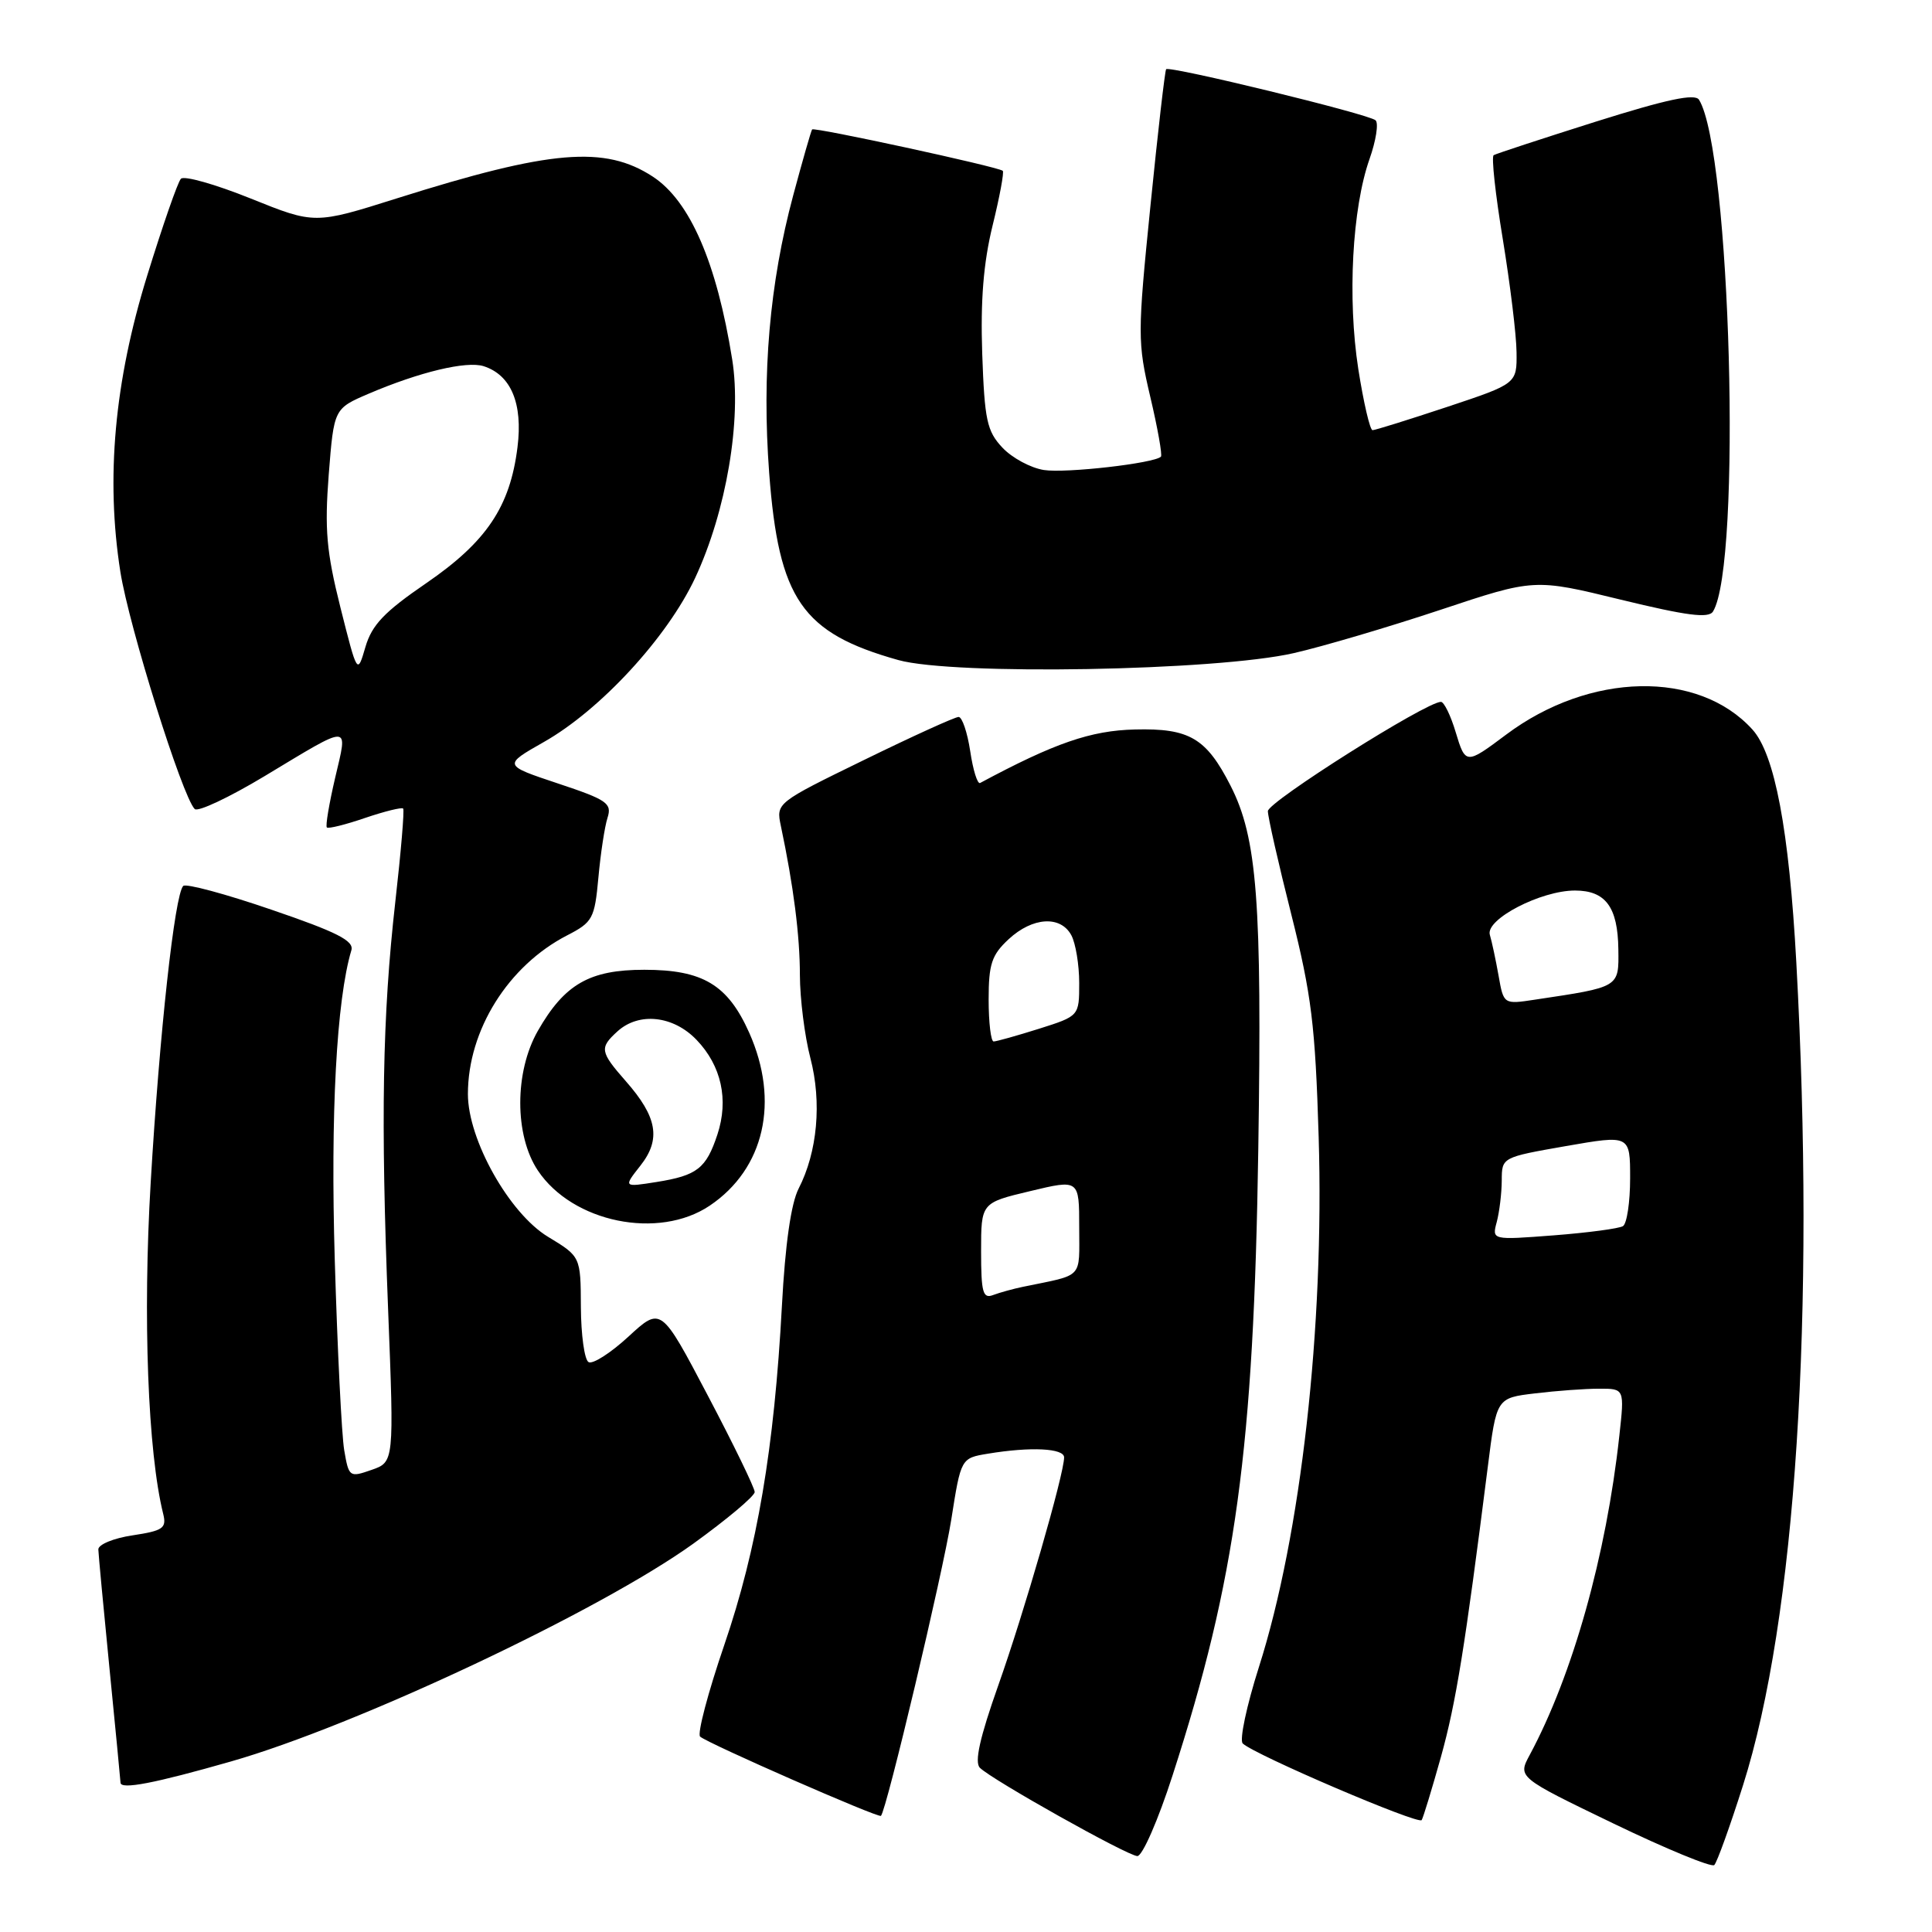 <?xml version="1.0" encoding="UTF-8" standalone="no"?>
<!DOCTYPE svg PUBLIC "-//W3C//DTD SVG 1.1//EN" "http://www.w3.org/Graphics/SVG/1.1/DTD/svg11.dtd" >
<svg xmlns="http://www.w3.org/2000/svg" xmlns:xlink="http://www.w3.org/1999/xlink" version="1.1" viewBox="0 0 256 256">
 <g >
 <path fill="currentColor"
d=" M 230.95 236.59 C 237.95 214.54 240.57 174.09 238.02 127.50 C 237.06 109.96 235.17 99.95 232.21 96.67 C 225.04 88.75 210.63 89.05 199.56 97.35 C 194.26 101.32 194.18 101.32 192.89 97.03 C 192.23 94.81 191.34 93.00 190.93 93.00 C 188.97 93.00 168.00 106.25 168.00 107.48 C 168.00 108.25 169.40 114.42 171.11 121.19 C 173.78 131.81 174.28 135.85 174.73 150.66 C 175.49 175.85 172.38 203.42 166.82 220.87 C 165.18 226.02 164.21 230.59 164.67 231.02 C 166.26 232.53 187.99 241.83 188.38 241.17 C 188.60 240.80 189.75 237.02 190.94 232.77 C 192.93 225.61 194.11 218.30 197.14 194.37 C 198.29 185.24 198.29 185.24 203.40 184.63 C 206.20 184.29 210.02 184.01 211.88 184.01 C 215.26 184.00 215.26 184.00 214.57 190.25 C 212.84 206.10 208.39 221.93 202.70 232.53 C 201.10 235.50 201.10 235.50 213.80 241.63 C 220.79 245.00 226.79 247.47 227.15 247.13 C 227.51 246.78 229.22 242.04 230.95 236.59 Z  M 155.37 235.25 C 163.77 209.27 166.13 192.03 166.73 152.26 C 167.23 119.48 166.59 111.03 163.05 104.10 C 159.83 97.79 157.60 96.48 150.39 96.66 C 144.52 96.80 139.73 98.46 129.87 103.75 C 129.52 103.93 128.93 102.04 128.56 99.54 C 128.18 97.04 127.49 95.00 127.02 95.00 C 126.54 95.00 120.91 97.56 114.49 100.70 C 102.85 106.38 102.83 106.40 103.47 109.45 C 105.14 117.35 105.99 123.98 105.99 129.20 C 106.00 132.34 106.62 137.29 107.38 140.20 C 108.91 146.07 108.32 152.63 105.82 157.50 C 104.82 159.45 104.04 164.89 103.61 173.00 C 102.59 191.94 100.34 205.21 95.97 217.97 C 93.81 224.28 92.37 229.74 92.77 230.11 C 93.77 231.01 116.40 240.93 116.73 240.61 C 117.47 239.87 124.94 208.38 126.05 201.35 C 127.33 193.21 127.33 193.21 130.91 192.62 C 136.57 191.68 141.00 191.90 141.00 193.11 C 141.00 195.32 135.69 213.70 132.27 223.34 C 129.83 230.24 129.10 233.50 129.84 234.24 C 131.43 235.83 149.33 245.87 150.70 245.94 C 151.36 245.97 153.46 241.19 155.37 235.25 Z  M 30.58 233.41 C 47.19 228.67 79.46 213.47 91.87 204.54 C 96.34 201.31 100.00 198.24 100.00 197.70 C 100.00 197.16 97.21 191.41 93.79 184.92 C 87.59 173.13 87.59 173.13 83.27 177.11 C 80.89 179.30 78.51 180.82 77.98 180.48 C 77.44 180.15 76.99 176.87 76.97 173.19 C 76.94 166.50 76.94 166.50 72.61 163.88 C 67.47 160.76 62.00 151.01 62.00 144.97 C 62.00 136.50 67.33 127.98 75.13 123.95 C 78.53 122.20 78.79 121.74 79.29 116.29 C 79.58 113.11 80.12 109.54 80.50 108.36 C 81.11 106.44 80.45 105.98 73.92 103.81 C 66.66 101.39 66.66 101.39 72.08 98.31 C 79.56 94.07 88.42 84.46 92.11 76.58 C 96.24 67.74 98.30 55.63 97.02 47.63 C 94.97 34.80 91.43 26.64 86.51 23.41 C 80.15 19.25 72.97 19.85 52.60 26.28 C 41.70 29.72 41.70 29.72 33.21 26.30 C 28.54 24.42 24.38 23.24 23.97 23.69 C 23.55 24.13 21.55 29.90 19.51 36.50 C 15.15 50.58 14.00 63.38 15.95 75.77 C 17.10 83.04 24.15 105.55 25.80 107.20 C 26.22 107.62 30.37 105.66 35.03 102.86 C 46.69 95.84 46.10 95.82 44.41 103.06 C 43.61 106.49 43.11 109.45 43.31 109.64 C 43.50 109.84 45.79 109.27 48.38 108.38 C 50.98 107.50 53.25 106.94 53.42 107.14 C 53.60 107.34 53.13 112.90 52.38 119.50 C 50.67 134.65 50.43 148.20 51.43 173.61 C 52.22 193.73 52.22 193.73 49.23 194.77 C 46.31 195.79 46.22 195.73 45.61 192.16 C 45.27 190.15 44.71 178.82 44.36 167.00 C 43.78 147.63 44.59 132.50 46.56 125.91 C 46.93 124.66 44.64 123.50 35.97 120.54 C 29.89 118.45 24.63 117.04 24.28 117.39 C 23.15 118.51 21.13 136.94 19.97 156.65 C 18.91 174.50 19.59 192.44 21.63 200.62 C 22.09 202.49 21.60 202.83 17.58 203.44 C 15.06 203.81 13.01 204.66 13.03 205.31 C 13.05 205.97 13.71 213.03 14.50 221.00 C 15.29 228.97 15.95 235.83 15.97 236.22 C 16.01 237.16 20.47 236.30 30.58 233.41 Z  M 94.05 159.75 C 101.29 154.87 103.33 145.93 99.27 136.83 C 96.43 130.48 93.13 128.50 85.37 128.50 C 78.12 128.50 74.81 130.40 71.27 136.59 C 68.16 142.03 68.16 150.45 71.27 155.10 C 75.87 161.99 87.27 164.32 94.05 159.75 Z  M 171.44 86.54 C 175.26 85.67 183.99 83.09 190.85 80.81 C 203.31 76.66 203.31 76.66 214.77 79.46 C 223.53 81.59 226.40 81.96 226.98 81.03 C 230.82 74.81 229.33 20.01 225.13 13.22 C 224.60 12.36 220.89 13.15 211.45 16.12 C 204.33 18.37 198.24 20.37 197.92 20.56 C 197.60 20.75 198.15 25.76 199.13 31.70 C 200.10 37.64 200.93 44.38 200.95 46.67 C 201.00 50.84 201.00 50.84 191.75 53.92 C 186.66 55.61 182.21 57.00 181.87 57.00 C 181.53 57.00 180.68 53.35 179.98 48.89 C 178.53 39.54 179.17 27.58 181.47 21.07 C 182.33 18.63 182.69 16.32 182.27 15.94 C 181.38 15.12 154.96 8.69 154.52 9.17 C 154.36 9.35 153.42 17.50 152.44 27.27 C 150.72 44.32 150.72 45.35 152.42 52.59 C 153.40 56.74 154.03 60.30 153.83 60.51 C 152.95 61.39 141.24 62.73 138.33 62.28 C 136.58 62.01 134.11 60.68 132.83 59.32 C 130.77 57.13 130.46 55.67 130.15 46.87 C 129.91 39.82 130.31 34.85 131.52 29.90 C 132.47 26.05 133.07 22.78 132.87 22.63 C 132.13 22.07 107.86 16.81 107.61 17.15 C 107.47 17.34 106.34 21.28 105.10 25.90 C 101.97 37.57 100.94 49.52 101.92 62.67 C 103.18 79.41 106.26 83.88 119.03 87.46 C 126.36 89.51 161.15 88.90 171.44 86.54 Z  M 198.33 161.91 C 198.68 160.58 198.98 158.12 198.99 156.42 C 199.00 153.35 199.00 153.35 207.50 151.86 C 216.00 150.38 216.00 150.38 216.00 156.13 C 216.00 159.29 215.57 162.15 215.05 162.47 C 214.53 162.79 210.41 163.34 205.89 163.69 C 197.68 164.32 197.68 164.32 198.33 161.91 Z  M 198.57 129.29 C 198.20 127.21 197.68 124.76 197.41 123.86 C 196.82 121.81 204.17 118.00 208.69 118.00 C 212.75 118.00 214.37 120.19 214.44 125.78 C 214.51 130.87 214.66 130.77 203.39 132.46 C 199.24 133.09 199.24 133.09 198.57 129.29 Z  M 130.00 165.80 C 130.00 159.38 130.00 159.38 136.50 157.83 C 143.00 156.27 143.00 156.27 143.00 162.62 C 143.00 169.56 143.68 168.83 135.59 170.50 C 134.27 170.77 132.47 171.27 131.59 171.60 C 130.24 172.12 130.00 171.26 130.00 165.80 Z  M 131.00 132.45 C 131.00 127.74 131.40 126.54 133.65 124.45 C 136.82 121.51 140.54 121.28 141.96 123.93 C 142.53 125.00 143.00 127.84 143.00 130.25 C 143.00 134.63 143.00 134.63 137.66 136.32 C 134.73 137.24 132.03 138.00 131.66 138.00 C 131.30 138.00 131.00 135.50 131.00 132.45 Z  M 45.11 80.50 C 43.25 73.08 43.00 70.14 43.56 62.87 C 44.25 54.14 44.25 54.14 48.87 52.16 C 55.59 49.29 61.81 47.80 64.08 48.52 C 67.71 49.68 69.30 53.46 68.57 59.26 C 67.59 67.15 64.46 71.80 56.47 77.28 C 50.92 81.08 49.28 82.80 48.42 85.73 C 47.35 89.40 47.35 89.40 45.11 80.50 Z  M 84.86 154.45 C 87.61 150.96 87.10 148.01 82.93 143.27 C 79.49 139.35 79.41 138.85 81.83 136.65 C 84.67 134.08 89.22 134.57 92.30 137.79 C 95.59 141.22 96.58 145.72 95.06 150.33 C 93.57 154.83 92.38 155.76 87.00 156.62 C 82.60 157.32 82.60 157.32 84.86 154.45 Z "/>
</g>
</svg>